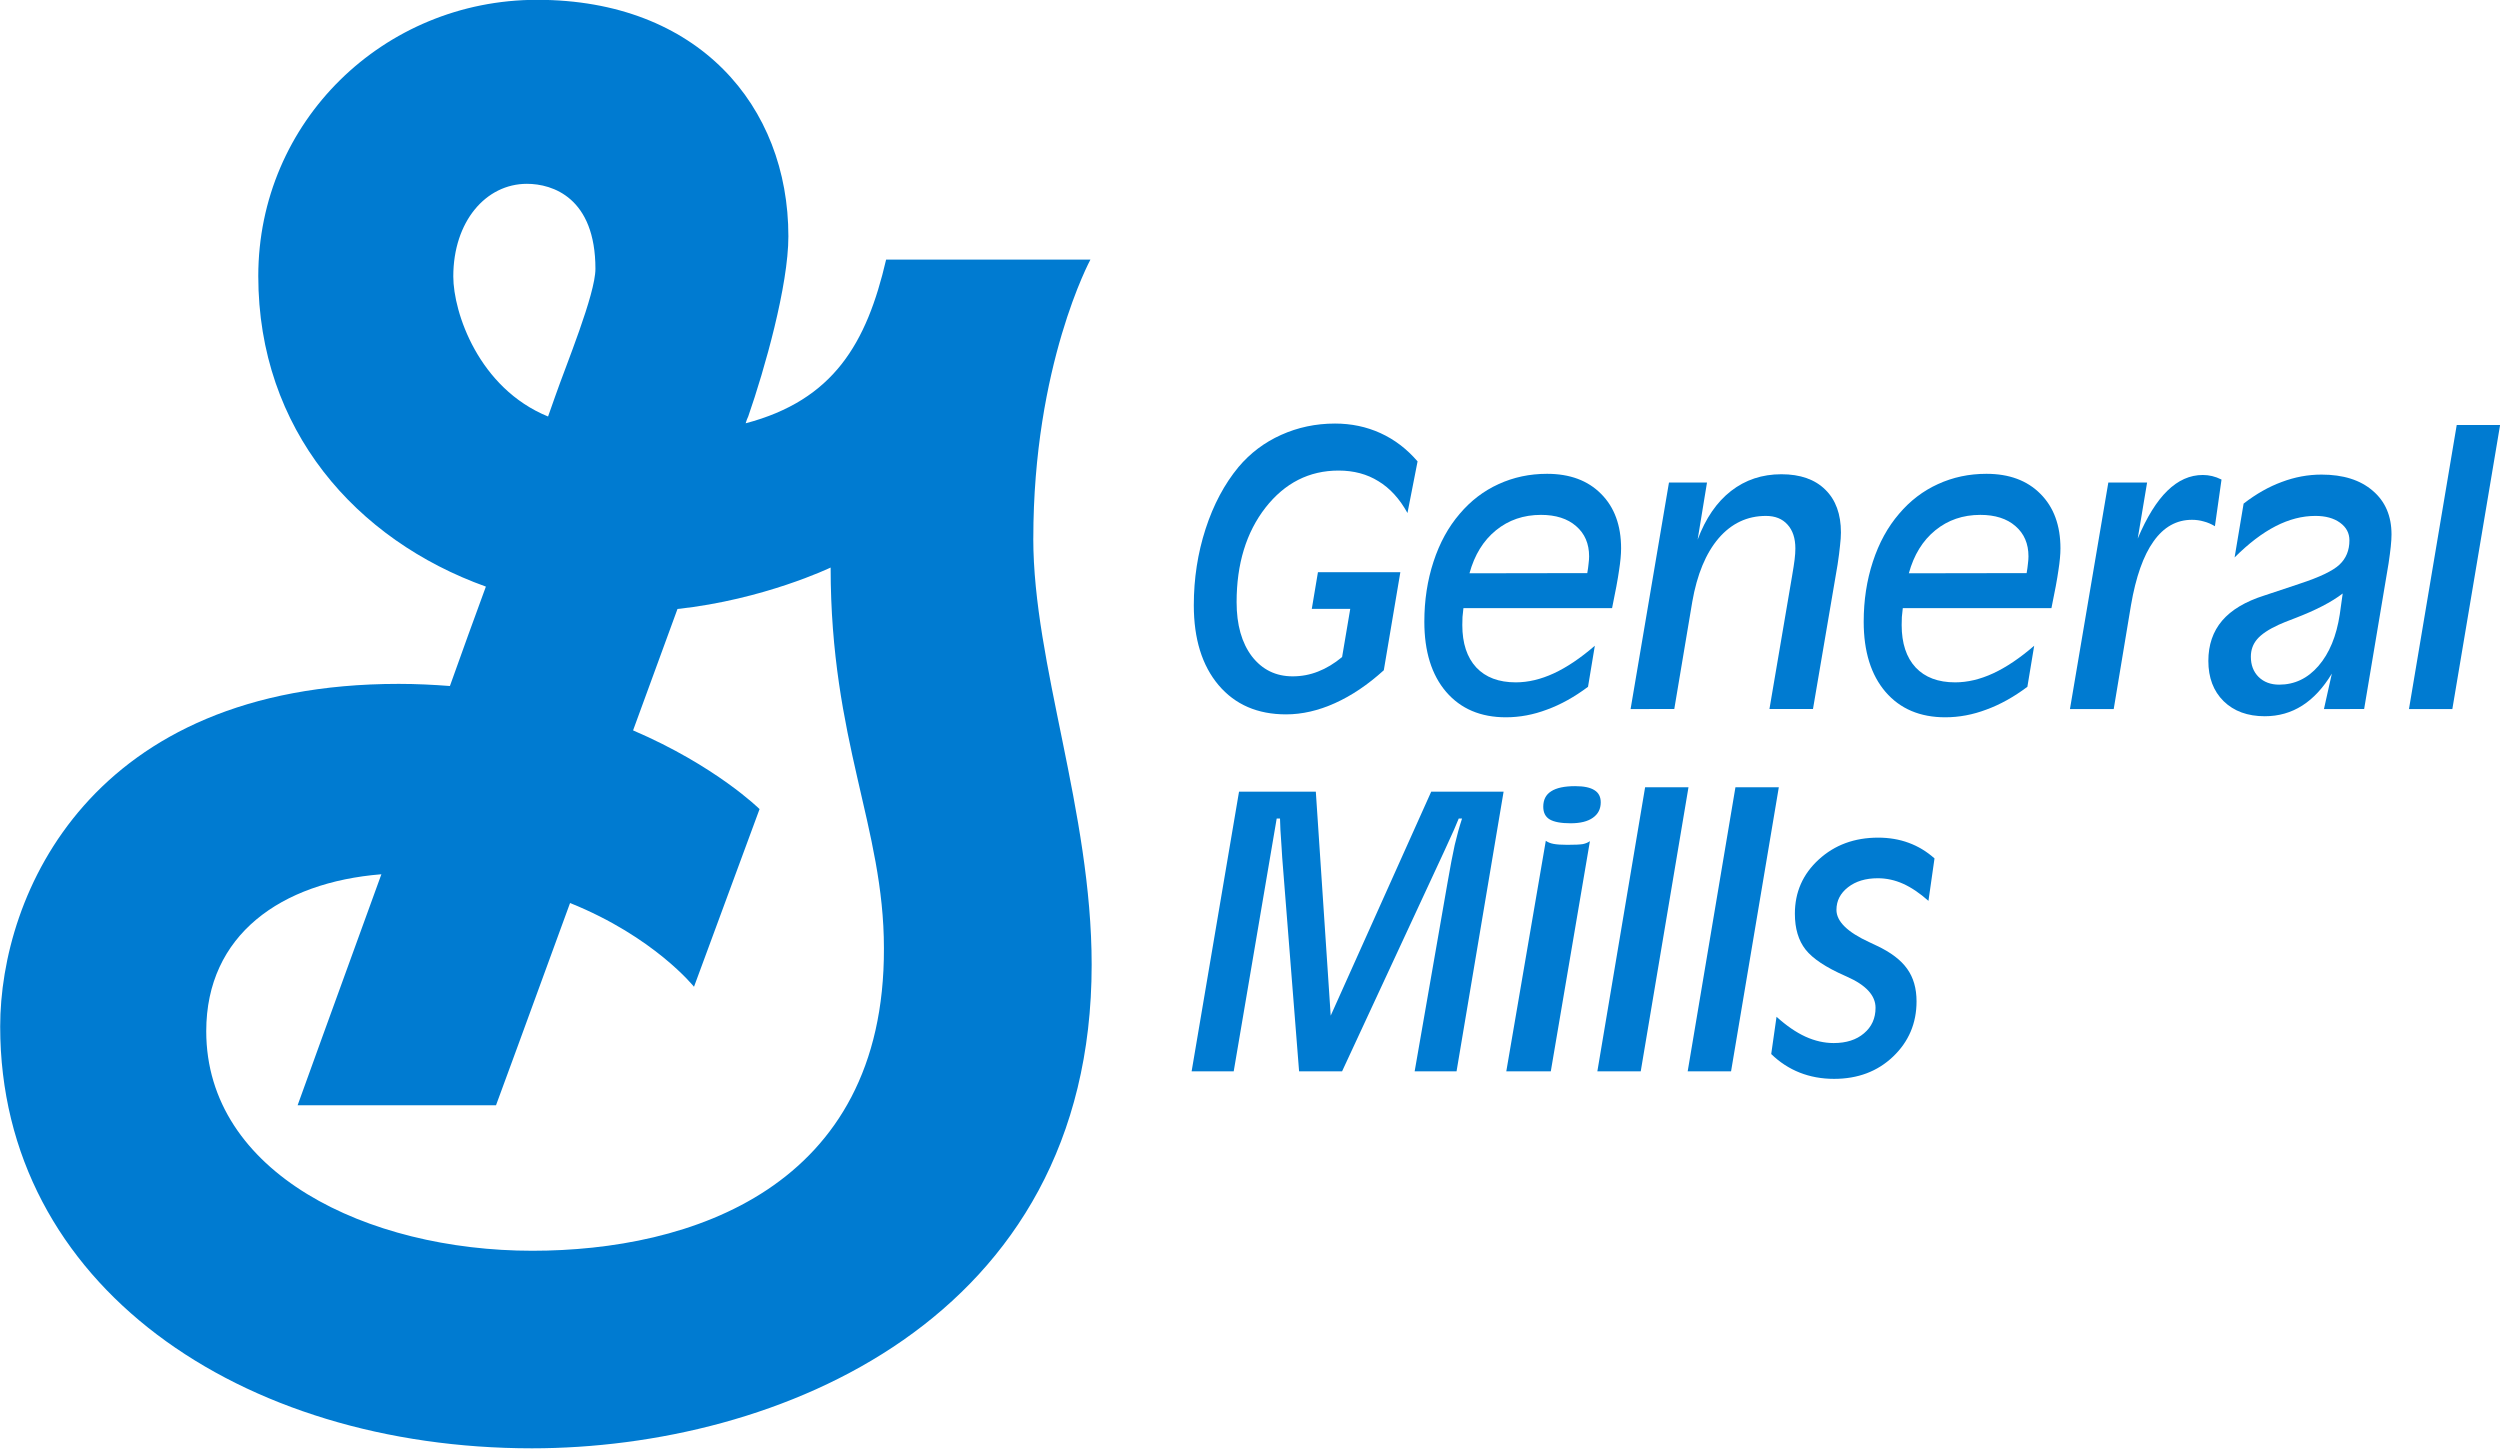 <?xml version="1.0" encoding="UTF-8" standalone="no"?>
<!-- Created with Inkscape (http://www.inkscape.org/) -->

<svg
   xmlns:dc="http://purl.org/dc/elements/1.1/"
   xmlns:cc="http://creativecommons.org/ns#"
   xmlns:rdf="http://www.w3.org/1999/02/22-rdf-syntax-ns#"
   xmlns:svg="http://www.w3.org/2000/svg"
   xmlns="http://www.w3.org/2000/svg"
   xmlns:sodipodi="http://sodipodi.sourceforge.net/DTD/sodipodi-0.dtd"
   xmlns:inkscape="http://www.inkscape.org/namespaces/inkscape"
   width="264.583mm"
   height="153.309mm"
   viewBox="0 0 264.583 153.309"
   version="1.1"
   id="svg8"
   inkscape:version="0.92.2 (5c3e80d, 2017-08-06)"
   sodipodi:docname="General Mills logo 2003.svg">
  <defs
     id="defs2" />
  <sodipodi:namedview
     id="base"
     pagecolor="#ffffff"
     bordercolor="#666666"
     borderopacity="1.0"
     inkscape:pageopacity="0.0"
     inkscape:pageshadow="2"
     inkscape:zoom="0.35"
     inkscape:cx="301.50347"
     inkscape:cy="186.58245"
     inkscape:document-units="mm"
     inkscape:current-layer="layer1"
     showgrid="false"
     showguides="true"
     inkscape:guide-bbox="true"
     fit-margin-top="0"
     fit-margin-left="0"
     fit-margin-right="0"
     fit-margin-bottom="0"
     inkscape:window-width="1366"
     inkscape:window-height="705"
     inkscape:window-x="-8"
     inkscape:window-y="-8"
     inkscape:window-maximized="1" />
  <g
     inkscape:label="Layer 1"
     inkscape:groupmode="layer"
     id="layer1"
     transform="translate(168.864,-1.03)">
    <g
       id="g1138"
       transform="matrix(3.408,0,0,3.408,275.256,-295.54)"
       style="stroke-width:0.293">
      <path
         style="font-style:normal;font-variant:normal;font-weight:normal;font-stretch:normal;font-size:medium;line-height:1.25;font-family:'Incised901 BT';-inkscape-font-specification:'Incised901 BT';letter-spacing:-0.23px;word-spacing:0px;fill:#007bd1;fill-opacity:1;stroke:none;stroke-width:0.078"
         d="m -88.862,100.175 c -0.593,0 -1.151,0.118 -1.672,0.353 -0.517,0.232 -0.958,0.565 -1.323,0.998 -0.437,0.529 -0.778,1.17 -1.022,1.923 -0.243,0.749 -0.365,1.539 -0.365,2.368 0,1.046 0.256,1.873 0.77,2.482 0.513,0.605 1.211,0.907 2.094,0.907 0.498,0 1.004,-0.116 1.518,-0.348 0.517,-0.232 1.023,-0.573 1.518,-1.022 l 0.514,-3.046 h -2.559 l -0.191,1.139 h 1.194 l -0.253,1.497 c -0.243,0.202 -0.493,0.352 -0.748,0.451 -0.251,0.099 -0.513,0.148 -0.787,0.148 -0.525,0 -0.947,-0.208 -1.267,-0.622 -0.316,-0.418 -0.474,-0.979 -0.474,-1.683 0,-1.187 0.299,-2.164 0.896,-2.933 0.601,-0.768 1.358,-1.152 2.271,-1.152 0.472,0 0.884,0.11 1.238,0.331 0.358,0.217 0.658,0.546 0.901,0.987 l 0.314,-1.603 c -0.335,-0.388 -0.719,-0.681 -1.153,-0.878 -0.434,-0.198 -0.905,-0.297 -1.415,-0.297 z"
         id="path843"
         inkscape:connector-curvature="0" />
      <path
         d="m -81.025,104.819 q 0.029,-0.165 0.04,-0.291 0.017,-0.131 0.017,-0.228 0,-0.593 -0.405,-0.941 -0.399,-0.348 -1.09,-0.348 -0.81,0 -1.398,0.479 -0.588,0.479 -0.822,1.335 z m 0.234,2.259 -0.211,1.272 q -0.633,0.474 -1.272,0.707 -0.633,0.24 -1.278,0.24 -1.175,0 -1.854,-0.787 -0.679,-0.793 -0.679,-2.18 0,-0.998 0.285,-1.866 0.285,-0.873 0.816,-1.489 0.513,-0.605 1.204,-0.919 0.696,-0.32 1.506,-0.32 1.061,0 1.677,0.622 0.622,0.622 0.622,1.695 0,0.274 -0.063,0.679 -0.057,0.405 -0.217,1.175 h -4.616 q -0.017,0.143 -0.029,0.274 -0.006,0.126 -0.006,0.251 0,0.85 0.434,1.318 0.434,0.462 1.227,0.462 0.576,0 1.181,-0.28 0.605,-0.28 1.272,-0.856 z"
         style="font-style:normal;font-variant:normal;font-weight:normal;font-stretch:normal;font-size:medium;line-height:1.25;font-family:'Incised901 BT';-inkscape-font-specification:'Incised901 BT';letter-spacing:-0.23px;word-spacing:0px;fill:#007bd1;fill-opacity:1;stroke:none;stroke-width:0.078"
         id="path845"
         inkscape:connector-curvature="0" />
      <path
         d="m -79.68,109.041 1.192,-7.035 h 1.181 l -0.291,1.774 q 0.371,-0.993 1.038,-1.512 0.668,-0.519 1.563,-0.519 0.879,0 1.364,0.479 0.485,0.474 0.485,1.329 0,0.171 -0.029,0.416 -0.023,0.24 -0.074,0.576 l -0.765,4.49 h -1.352 l 0.702,-4.125 q 0.057,-0.331 0.08,-0.519 0.023,-0.188 0.023,-0.342 0,-0.474 -0.245,-0.742 -0.24,-0.268 -0.668,-0.268 -0.873,0 -1.472,0.696 -0.593,0.696 -0.816,1.968 l -0.559,3.332 z"
         style="font-style:normal;font-variant:normal;font-weight:normal;font-stretch:normal;font-size:medium;line-height:1.25;font-family:'Incised901 BT';-inkscape-font-specification:'Incised901 BT';letter-spacing:-0.23px;word-spacing:0px;fill:#007bd1;fill-opacity:1;stroke:none;stroke-width:0.078"
         id="path847"
         inkscape:connector-curvature="0" />
      <path
         d="m -67.381,104.819 q 0.029,-0.165 0.04,-0.291 0.017,-0.131 0.017,-0.228 0,-0.593 -0.405,-0.941 -0.399,-0.348 -1.09,-0.348 -0.81,0 -1.398,0.479 -0.588,0.479 -0.822,1.335 z m 0.234,2.259 -0.211,1.272 q -0.633,0.474 -1.272,0.707 -0.633,0.24 -1.278,0.24 -1.175,0 -1.854,-0.787 -0.679,-0.793 -0.679,-2.18 0,-0.998 0.285,-1.866 0.285,-0.873 0.816,-1.489 0.513,-0.605 1.204,-0.919 0.696,-0.32 1.506,-0.32 1.061,0 1.677,0.622 0.622,0.622 0.622,1.695 0,0.274 -0.063,0.679 -0.057,0.405 -0.217,1.175 h -4.616 q -0.017,0.143 -0.029,0.274 -0.006,0.126 -0.006,0.251 0,0.85 0.434,1.318 0.434,0.462 1.227,0.462 0.576,0 1.181,-0.28 0.605,-0.28 1.272,-0.856 z"
         style="font-style:normal;font-variant:normal;font-weight:normal;font-stretch:normal;font-size:medium;line-height:1.25;font-family:'Incised901 BT';-inkscape-font-specification:'Incised901 BT';letter-spacing:-0.23px;word-spacing:0px;fill:#007bd1;fill-opacity:1;stroke:none;stroke-width:0.078"
         id="path849"
         inkscape:connector-curvature="0" />
      <path
         d="m -66.036,109.041 1.192,-7.035 h 1.204 l -0.291,1.74 q 0.422,-0.998 0.919,-1.483 0.502,-0.491 1.101,-0.491 0.148,0 0.291,0.034 0.143,0.034 0.291,0.108 l -0.205,1.449 q -0.171,-0.103 -0.348,-0.148 -0.171,-0.051 -0.365,-0.051 -0.719,0 -1.192,0.668 -0.474,0.662 -0.702,1.986 l -0.536,3.224 z"
         style="font-style:normal;font-variant:normal;font-weight:normal;font-stretch:normal;font-size:medium;line-height:1.25;font-family:'Incised901 BT';-inkscape-font-specification:'Incised901 BT';letter-spacing:-0.23px;word-spacing:0px;fill:#007bd1;fill-opacity:1;stroke:none;stroke-width:0.078"
         id="path851"
         inkscape:connector-curvature="0" />
      <path
         d="m -58.148,109.041 0.245,-1.101 q -0.399,0.662 -0.919,0.993 -0.519,0.331 -1.164,0.331 -0.799,0 -1.278,-0.468 -0.474,-0.468 -0.474,-1.25 0,-0.747 0.428,-1.25 0.428,-0.502 1.312,-0.782 l 1.095,-0.365 q 0.924,-0.302 1.232,-0.588 0.314,-0.291 0.314,-0.759 0,-0.337 -0.291,-0.548 -0.291,-0.211 -0.765,-0.211 -0.616,0 -1.238,0.32 -0.622,0.32 -1.272,0.97 l 0.28,-1.672 q 0.582,-0.451 1.187,-0.673 0.605,-0.228 1.232,-0.228 1.01,0 1.592,0.502 0.582,0.496 0.582,1.358 0,0.154 -0.023,0.377 -0.023,0.217 -0.068,0.519 l -0.759,4.524 z m 0.582,-3.589 q -0.519,0.399 -1.489,0.77 -0.348,0.131 -0.496,0.2 -0.474,0.217 -0.673,0.451 -0.194,0.228 -0.194,0.542 0,0.388 0.24,0.628 0.245,0.24 0.639,0.24 0.719,0 1.221,-0.582 0.508,-0.588 0.662,-1.603 z"
         style="font-style:normal;font-variant:normal;font-weight:normal;font-stretch:normal;font-size:medium;line-height:1.25;font-family:'Incised901 BT';-inkscape-font-specification:'Incised901 BT';letter-spacing:-0.23px;word-spacing:0px;fill:#007bd1;fill-opacity:1;stroke:none;stroke-width:0.078"
         id="path853"
         inkscape:connector-curvature="0" />
      <path
         d="m -55.508,109.041 1.483,-8.821 h 1.347 l -1.483,8.821 z"
         style="font-style:normal;font-variant:normal;font-weight:normal;font-stretch:normal;font-size:medium;line-height:1.25;font-family:'Incised901 BT';-inkscape-font-specification:'Incised901 BT';letter-spacing:-0.23px;word-spacing:0px;fill:#007bd1;fill-opacity:1;stroke:none;stroke-width:0.078"
         id="path855"
         inkscape:connector-curvature="0" />
      <path
         d="m -90.499,113.65 q -0.006,-0.097 -0.017,-0.28 -0.051,-0.69 -0.051,-0.93 h -0.103 l -1.335,7.851 h -1.307 l 1.472,-8.684 h 2.385 l 0.462,6.955 3.121,-6.955 h 2.248 l -1.461,8.684 h -1.301 l 1.016,-5.831 q 0.131,-0.759 0.228,-1.198 0.103,-0.439 0.228,-0.822 h -0.103 q -0.114,0.291 -0.354,0.804 -0.063,0.137 -0.091,0.2 l -3.178,6.847 h -1.335 z"
         style="font-style:normal;font-variant:normal;font-weight:normal;font-stretch:normal;font-size:medium;line-height:1.25;font-family:'Incised901 BT';-inkscape-font-specification:'Incised901 BT';letter-spacing:-0.23px;word-spacing:0px;fill:#007bd1;fill-opacity:1;stroke:none;stroke-width:0.078"
         id="path890"
         inkscape:connector-curvature="0" />
      <path
         d="m -83.54,120.291 1.227,-7.16 q 0.091,0.069 0.24,0.097 0.154,0.029 0.428,0.029 0.354,0 0.485,-0.023 0.131,-0.029 0.217,-0.091 l -1.215,7.149 z m 2.933,-8.353 q 0,0.308 -0.245,0.479 -0.24,0.171 -0.69,0.171 -0.445,0 -0.65,-0.12 -0.2,-0.12 -0.2,-0.394 0,-0.325 0.245,-0.479 0.245,-0.16 0.747,-0.16 0.405,0 0.599,0.126 0.194,0.12 0.194,0.377 z"
         style="font-style:normal;font-variant:normal;font-weight:normal;font-stretch:normal;font-size:medium;line-height:1.25;font-family:'Incised901 BT';-inkscape-font-specification:'Incised901 BT';letter-spacing:-0.23px;word-spacing:0px;fill:#007bd1;fill-opacity:1;stroke:none;stroke-width:0.078"
         id="path892"
         inkscape:connector-curvature="0" />
      <path
         d="m -80.712,120.291 1.483,-8.821 h 1.347 l -1.483,8.821 z"
         style="font-style:normal;font-variant:normal;font-weight:normal;font-stretch:normal;font-size:medium;line-height:1.25;font-family:'Incised901 BT';-inkscape-font-specification:'Incised901 BT';letter-spacing:-0.23px;word-spacing:0px;fill:#007bd1;fill-opacity:1;stroke:none;stroke-width:0.078"
         id="path894"
         inkscape:connector-curvature="0" />
      <path
         d="m -77.907,120.291 1.483,-8.821 h 1.347 l -1.483,8.821 z"
         style="font-style:normal;font-variant:normal;font-weight:normal;font-stretch:normal;font-size:medium;line-height:1.25;font-family:'Incised901 BT';-inkscape-font-specification:'Incised901 BT';letter-spacing:-0.23px;word-spacing:0px;fill:#007bd1;fill-opacity:1;stroke:none;stroke-width:0.078"
         id="path896"
         inkscape:connector-curvature="0" />
      <path
         d="m -75.313,119.755 0.165,-1.158 q 0.462,0.417 0.896,0.616 0.439,0.2 0.879,0.2 0.588,0 0.941,-0.302 0.359,-0.302 0.359,-0.793 0,-0.576 -0.896,-0.97 -0.034,-0.017 -0.051,-0.023 -0.896,-0.394 -1.227,-0.816 -0.331,-0.422 -0.331,-1.113 0,-1.004 0.742,-1.683 0.742,-0.679 1.843,-0.679 0.513,0 0.947,0.16 0.439,0.16 0.804,0.485 l -0.188,1.318 q -0.405,-0.359 -0.787,-0.531 -0.382,-0.171 -0.787,-0.171 -0.565,0 -0.924,0.28 -0.359,0.28 -0.359,0.702 0,0.536 1.021,1.004 0.143,0.069 0.228,0.108 0.656,0.308 0.947,0.719 0.291,0.405 0.291,1.01 0,1.021 -0.73,1.717 -0.725,0.69 -1.831,0.69 -0.576,0 -1.067,-0.194 -0.491,-0.194 -0.884,-0.576 z"
         style="font-style:normal;font-variant:normal;font-weight:normal;font-stretch:normal;font-size:medium;line-height:1.25;font-family:'Incised901 BT';-inkscape-font-specification:'Incised901 BT';letter-spacing:-0.23px;word-spacing:0px;fill:#007bd1;fill-opacity:1;stroke:none;stroke-width:0.078"
         id="path898"
         inkscape:connector-curvature="0" />
      <path
         style="fill:#007bd1;fill-opacity:1;stroke-width:0.078"
         inkscape:connector-curvature="0"
         d="m -98.228,103.741 c 0,-5.386 1.774,-8.658 1.774,-8.658 h -6.345 c -0.604,2.601 -1.629,4.362 -4.362,5.084 0.026,-0.092 0.053,-0.158 0.079,-0.21 0.512,-1.471 1.248,-4.073 1.248,-5.597 0,-4.059 -2.811,-7.344 -7.804,-7.344 -4.769,0 -8.658,3.784 -8.658,8.579 0,4.769 3.035,8.198 7.068,9.643 -0.355,0.972 -0.736,2.01 -1.117,3.087 -0.512,-0.039 -1.038,-0.066 -1.59,-0.066 -9.577,0 -12.376,6.542 -12.376,10.641 0,8.04 7.475,13.098 16.514,13.098 7.567,0 17.381,-3.954 17.381,-15.016 0,-4.769 -1.813,-9.341 -1.813,-13.243 m -18.011,-8.132 c 0,-1.708 1.012,-2.877 2.286,-2.877 0.801,0 2.128,0.434 2.128,2.641 0,0.788 -0.92,3.008 -1.248,3.954 -0.026,0.079 -0.105,0.302 -0.223,0.631 -2.155,-0.88 -2.943,-3.232 -2.943,-4.349 z m 2.457,30.256 c -5.137,0 -10.129,-2.417 -10.129,-6.818 0,-2.995 2.325,-4.624 5.439,-4.874 -1.445,3.968 -2.601,7.173 -2.601,7.173 h 6.161 c 0,0 1.012,-2.746 2.299,-6.28 2.614,1.051 3.849,2.601 3.849,2.601 l 2.036,-5.518 c 0,0 -1.353,-1.34 -3.928,-2.444 0.473,-1.301 0.946,-2.588 1.379,-3.77 2.68,-0.289 4.756,-1.287 4.756,-1.287 0,5.386 1.655,8.066 1.655,11.824 0.026,7.462 -6.043,9.393 -10.917,9.393 z"
         id="path862" />
    </g>
  </g>
</svg>
